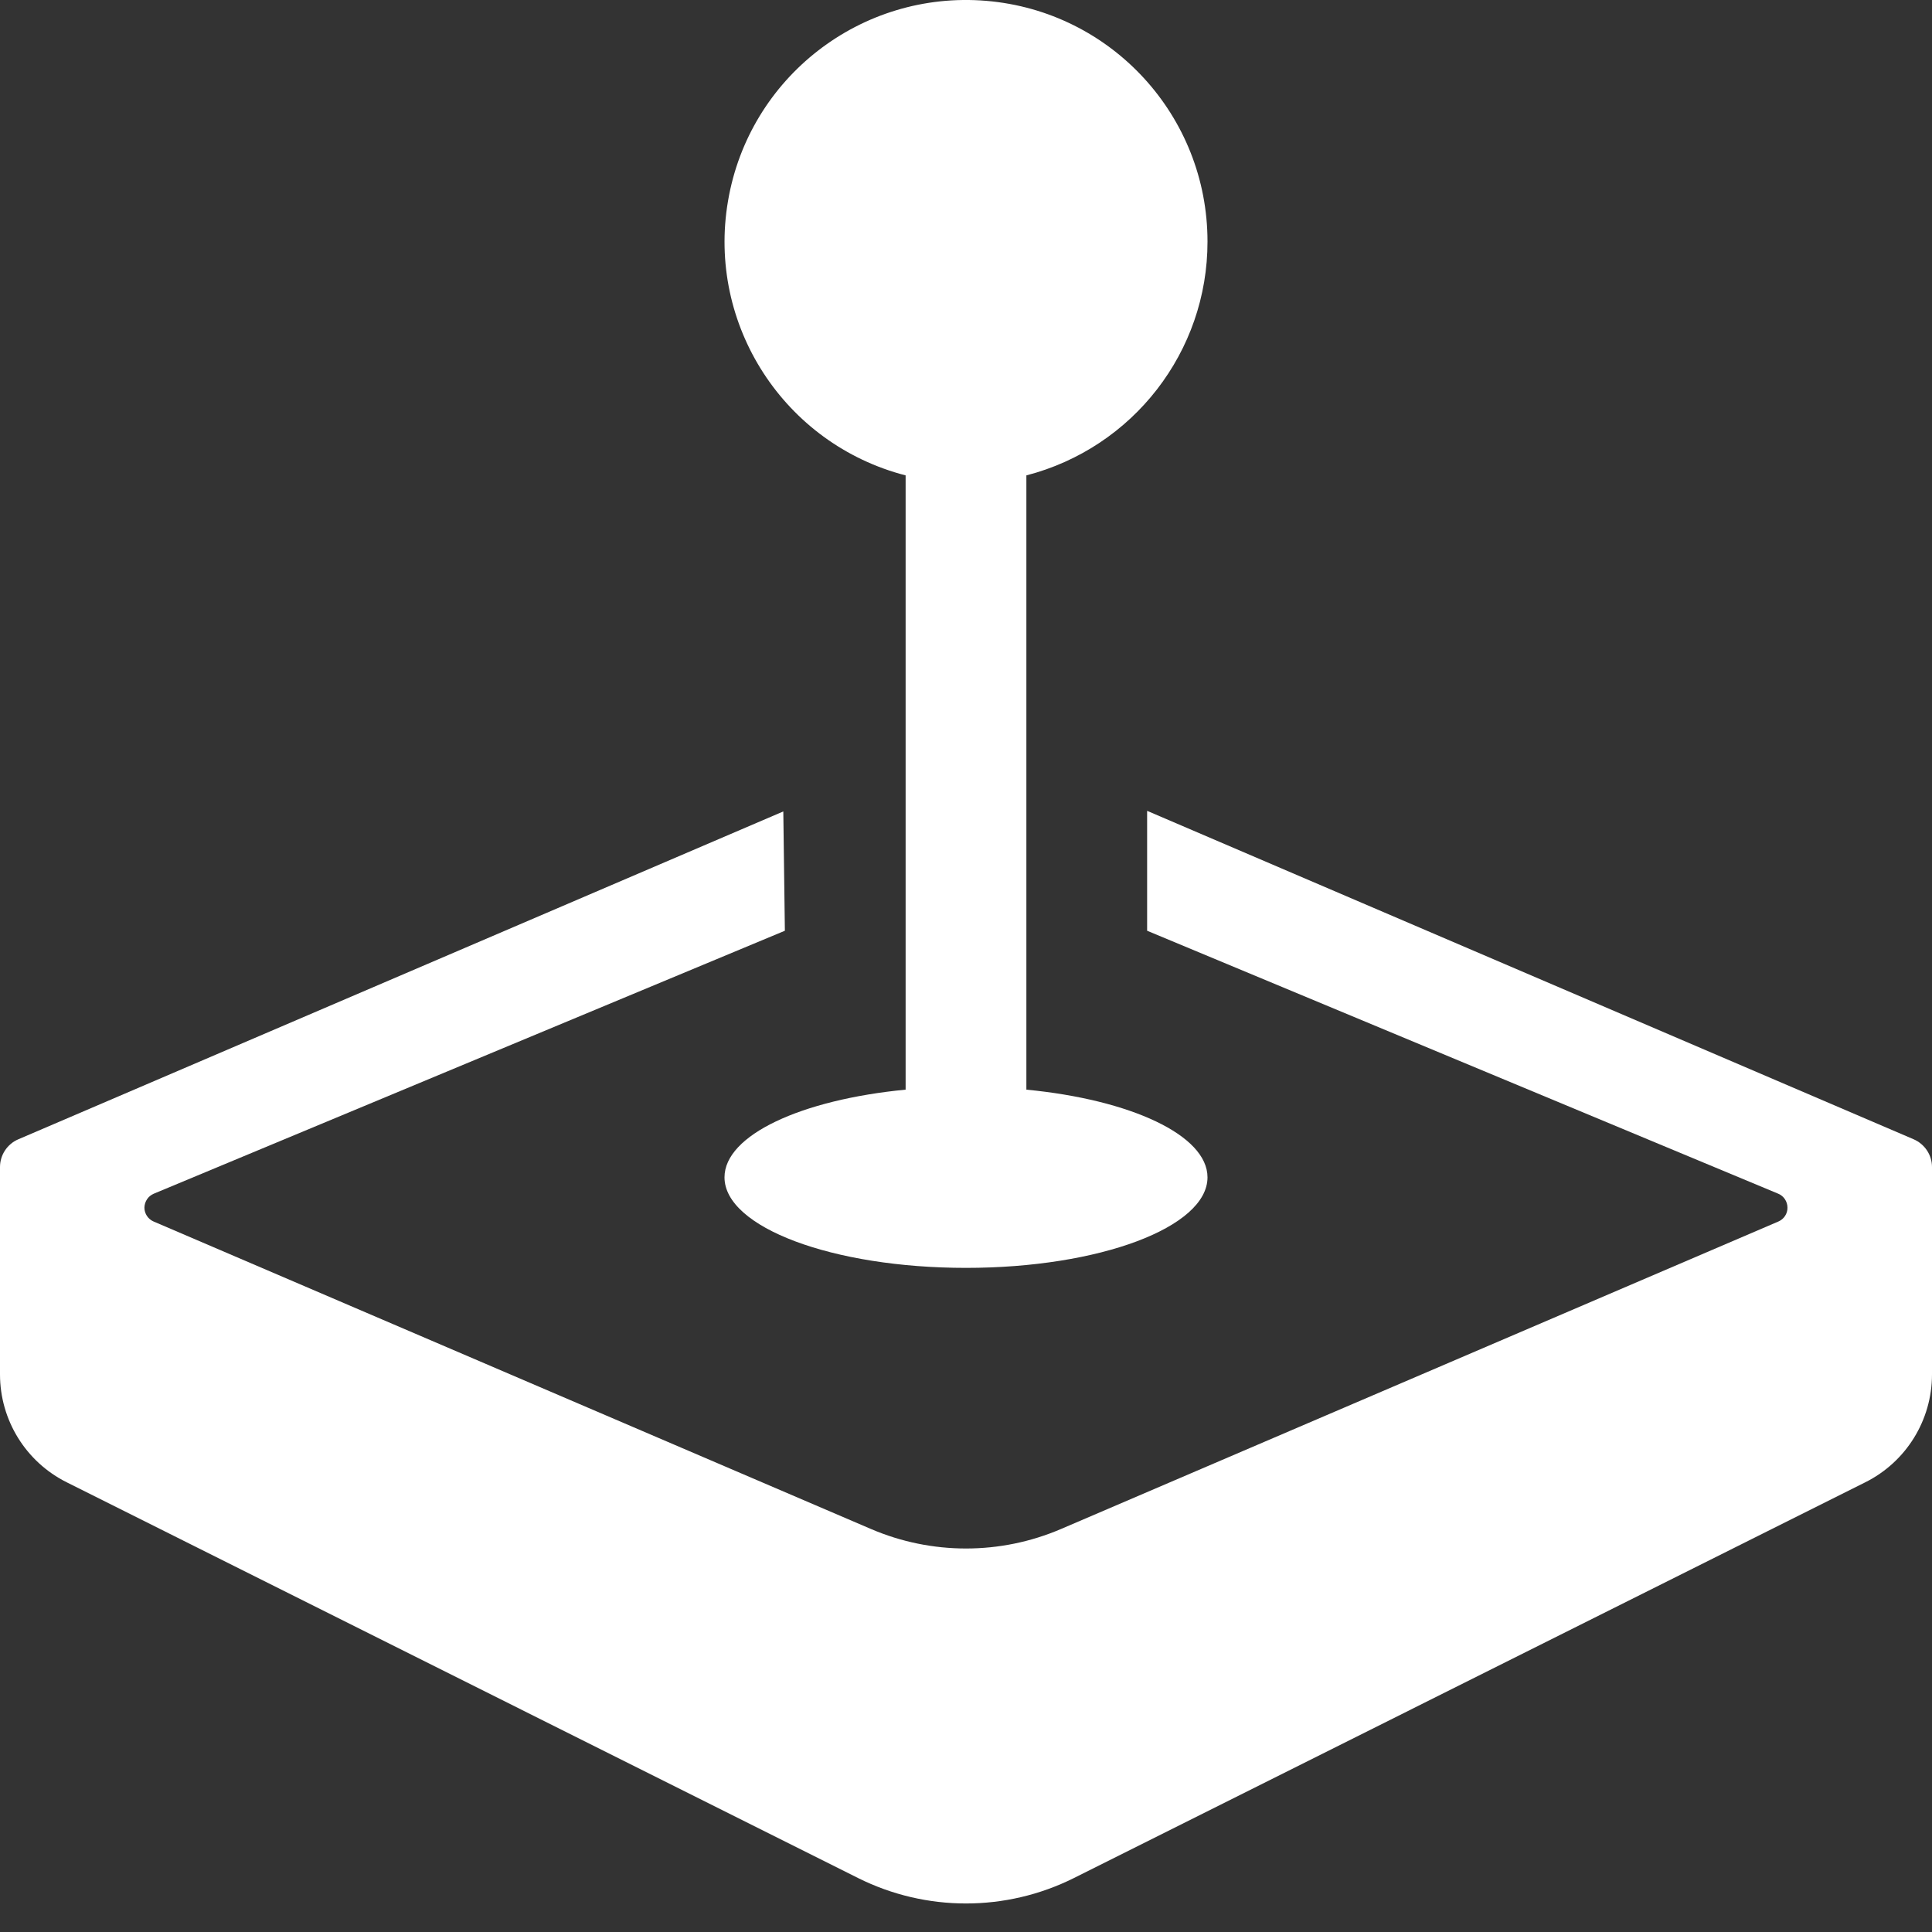 <?xml version="1.0" encoding="utf-8"?>
<svg width="16" height="16" viewBox="0 0 16 16" fill="none" xmlns="http://www.w3.org/2000/svg">
  <rect x="0" y="0" width="16" height="16" fill="#333333" stroke="none"/>
  <defs>
    <clipPath id="clip_path_1">
      <rect width="16" height="16" />
    </clipPath>
  </defs>
  <g clip-path="url(#clip_path_1)">
    <path d="M4 2C4.001 2.912 3.384 3.708 2.5 3.937C2.5 3.937 2.5 9.024 2.5 9.024C3.363 9.107 4 9.401 4 9.75C4 10.164 3.105 10.5 2 10.5C0.895 10.5 0 10.164 0 9.75C0 9.4 0.637 9.107 1.5 9.024C1.5 9.024 1.5 3.937 1.5 3.937C0.494 3.677 -0.146 2.69 0.029 1.665C0.203 0.64 1.132 -0.08 2.168 0.007C3.204 0.094 4 0.96 4 2C4 2 4 2 4 2Z" fill="#FFFFFF" transform="translate(6 0)" />
    <path d="M0 2.95C0 2.95 0 4.667 0 4.667C0 5.046 0.214 5.392 0.553 5.561C0.553 5.561 7.106 8.838 7.106 8.838C7.669 9.119 8.331 9.119 8.894 8.838C8.894 8.838 15.447 5.561 15.447 5.561C15.786 5.392 16 5.046 16 4.667C16 4.667 16 2.95 16 2.95C16 2.85 15.94 2.76 15.848 2.72C15.848 2.72 9.5 0 9.5 0L9.5 0.993C9.5 0.993 14.727 3.171 14.727 3.171C14.773 3.19 14.803 3.236 14.803 3.286C14.804 3.336 14.774 3.381 14.728 3.401C14.728 3.401 8.788 5.947 8.788 5.947C8.285 6.163 7.715 6.163 7.212 5.947C7.212 5.947 1.272 3.401 1.272 3.401C1.226 3.381 1.196 3.336 1.196 3.286C1.197 3.236 1.227 3.19 1.273 3.171C1.273 3.171 6.5 0.993 6.5 0.993L6.487 0.005C6.487 0.005 0.152 2.72 0.152 2.72C0.06 2.759 -3.27826e-06 2.85 0 2.95C0 2.95 0 2.95 0 2.95Z" fill="#FFFFFF" transform="translate(0 6.715)" />
  </g>
</svg>
